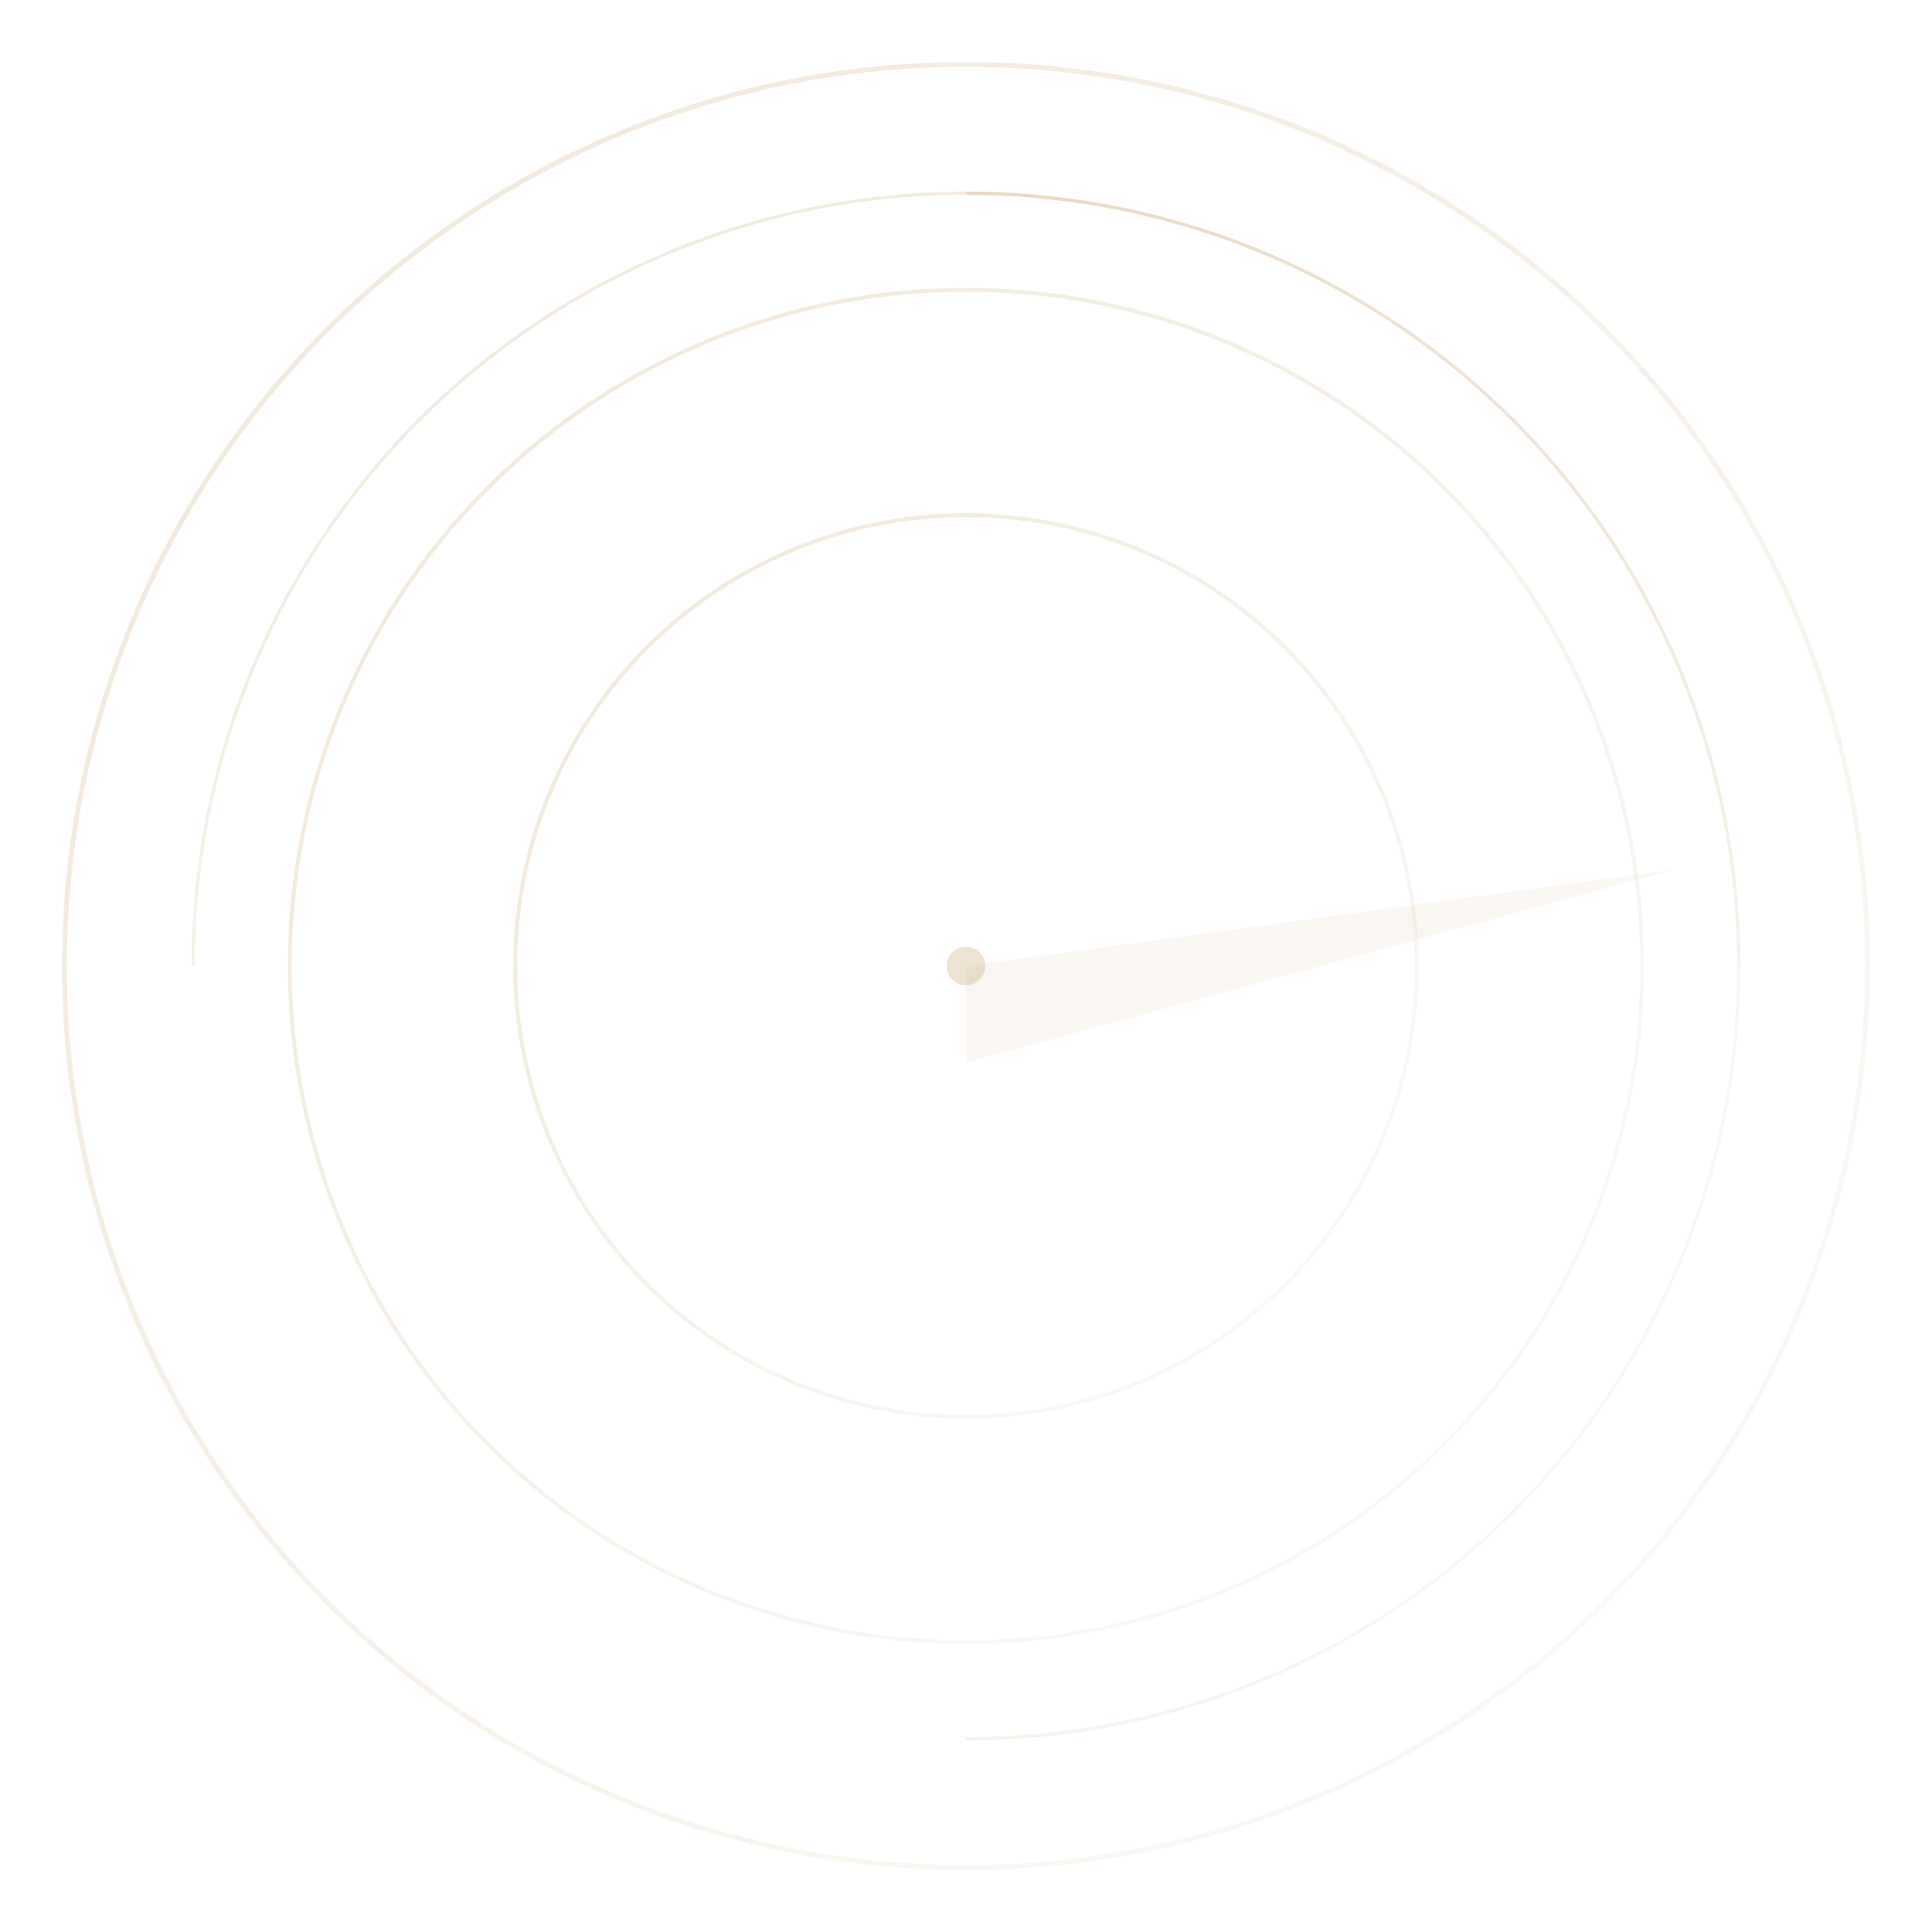 <svg xmlns="http://www.w3.org/2000/svg" viewBox="0 0 600 600">
  <defs>
    <linearGradient id="gold" x1="0" y1="0" x2="1" y2="1">
      <stop offset="0" stop-color="#C49E63" stop-opacity="0.25"/>
      <stop offset="1" stop-color="#C49E63" stop-opacity="0.05"/>
    </linearGradient>
  </defs>
  <circle cx="300" cy="300" r="280" fill="none" stroke="url(#gold)" stroke-width="1.5"/>
  <circle cx="300" cy="300" r="210" fill="none" stroke="url(#gold)" stroke-width="1.2"/>
  <circle cx="300" cy="300" r="140" fill="none" stroke="url(#gold)" stroke-width="1.2"/>
  <g stroke="url(#gold)" stroke-width="1">
    <line x1="300" y1="20" x2="300" y2="580"/>
    <line x1="20" y1="300" x2="580" y2="300"/>
    <path d="M60,300 A240,240 0 0 1 540,300" fill="none"/>
    <path d="M300,60 A240,240 0 0 1 300,540" fill="none"/>
  </g>
  <circle cx="300" cy="300" r="6" fill="#C49E63" fill-opacity="0.3"/>
  <path d="M300,300 L520,270 L300,330 Z" fill="#C49E63" fill-opacity="0.08"/>
</svg>
